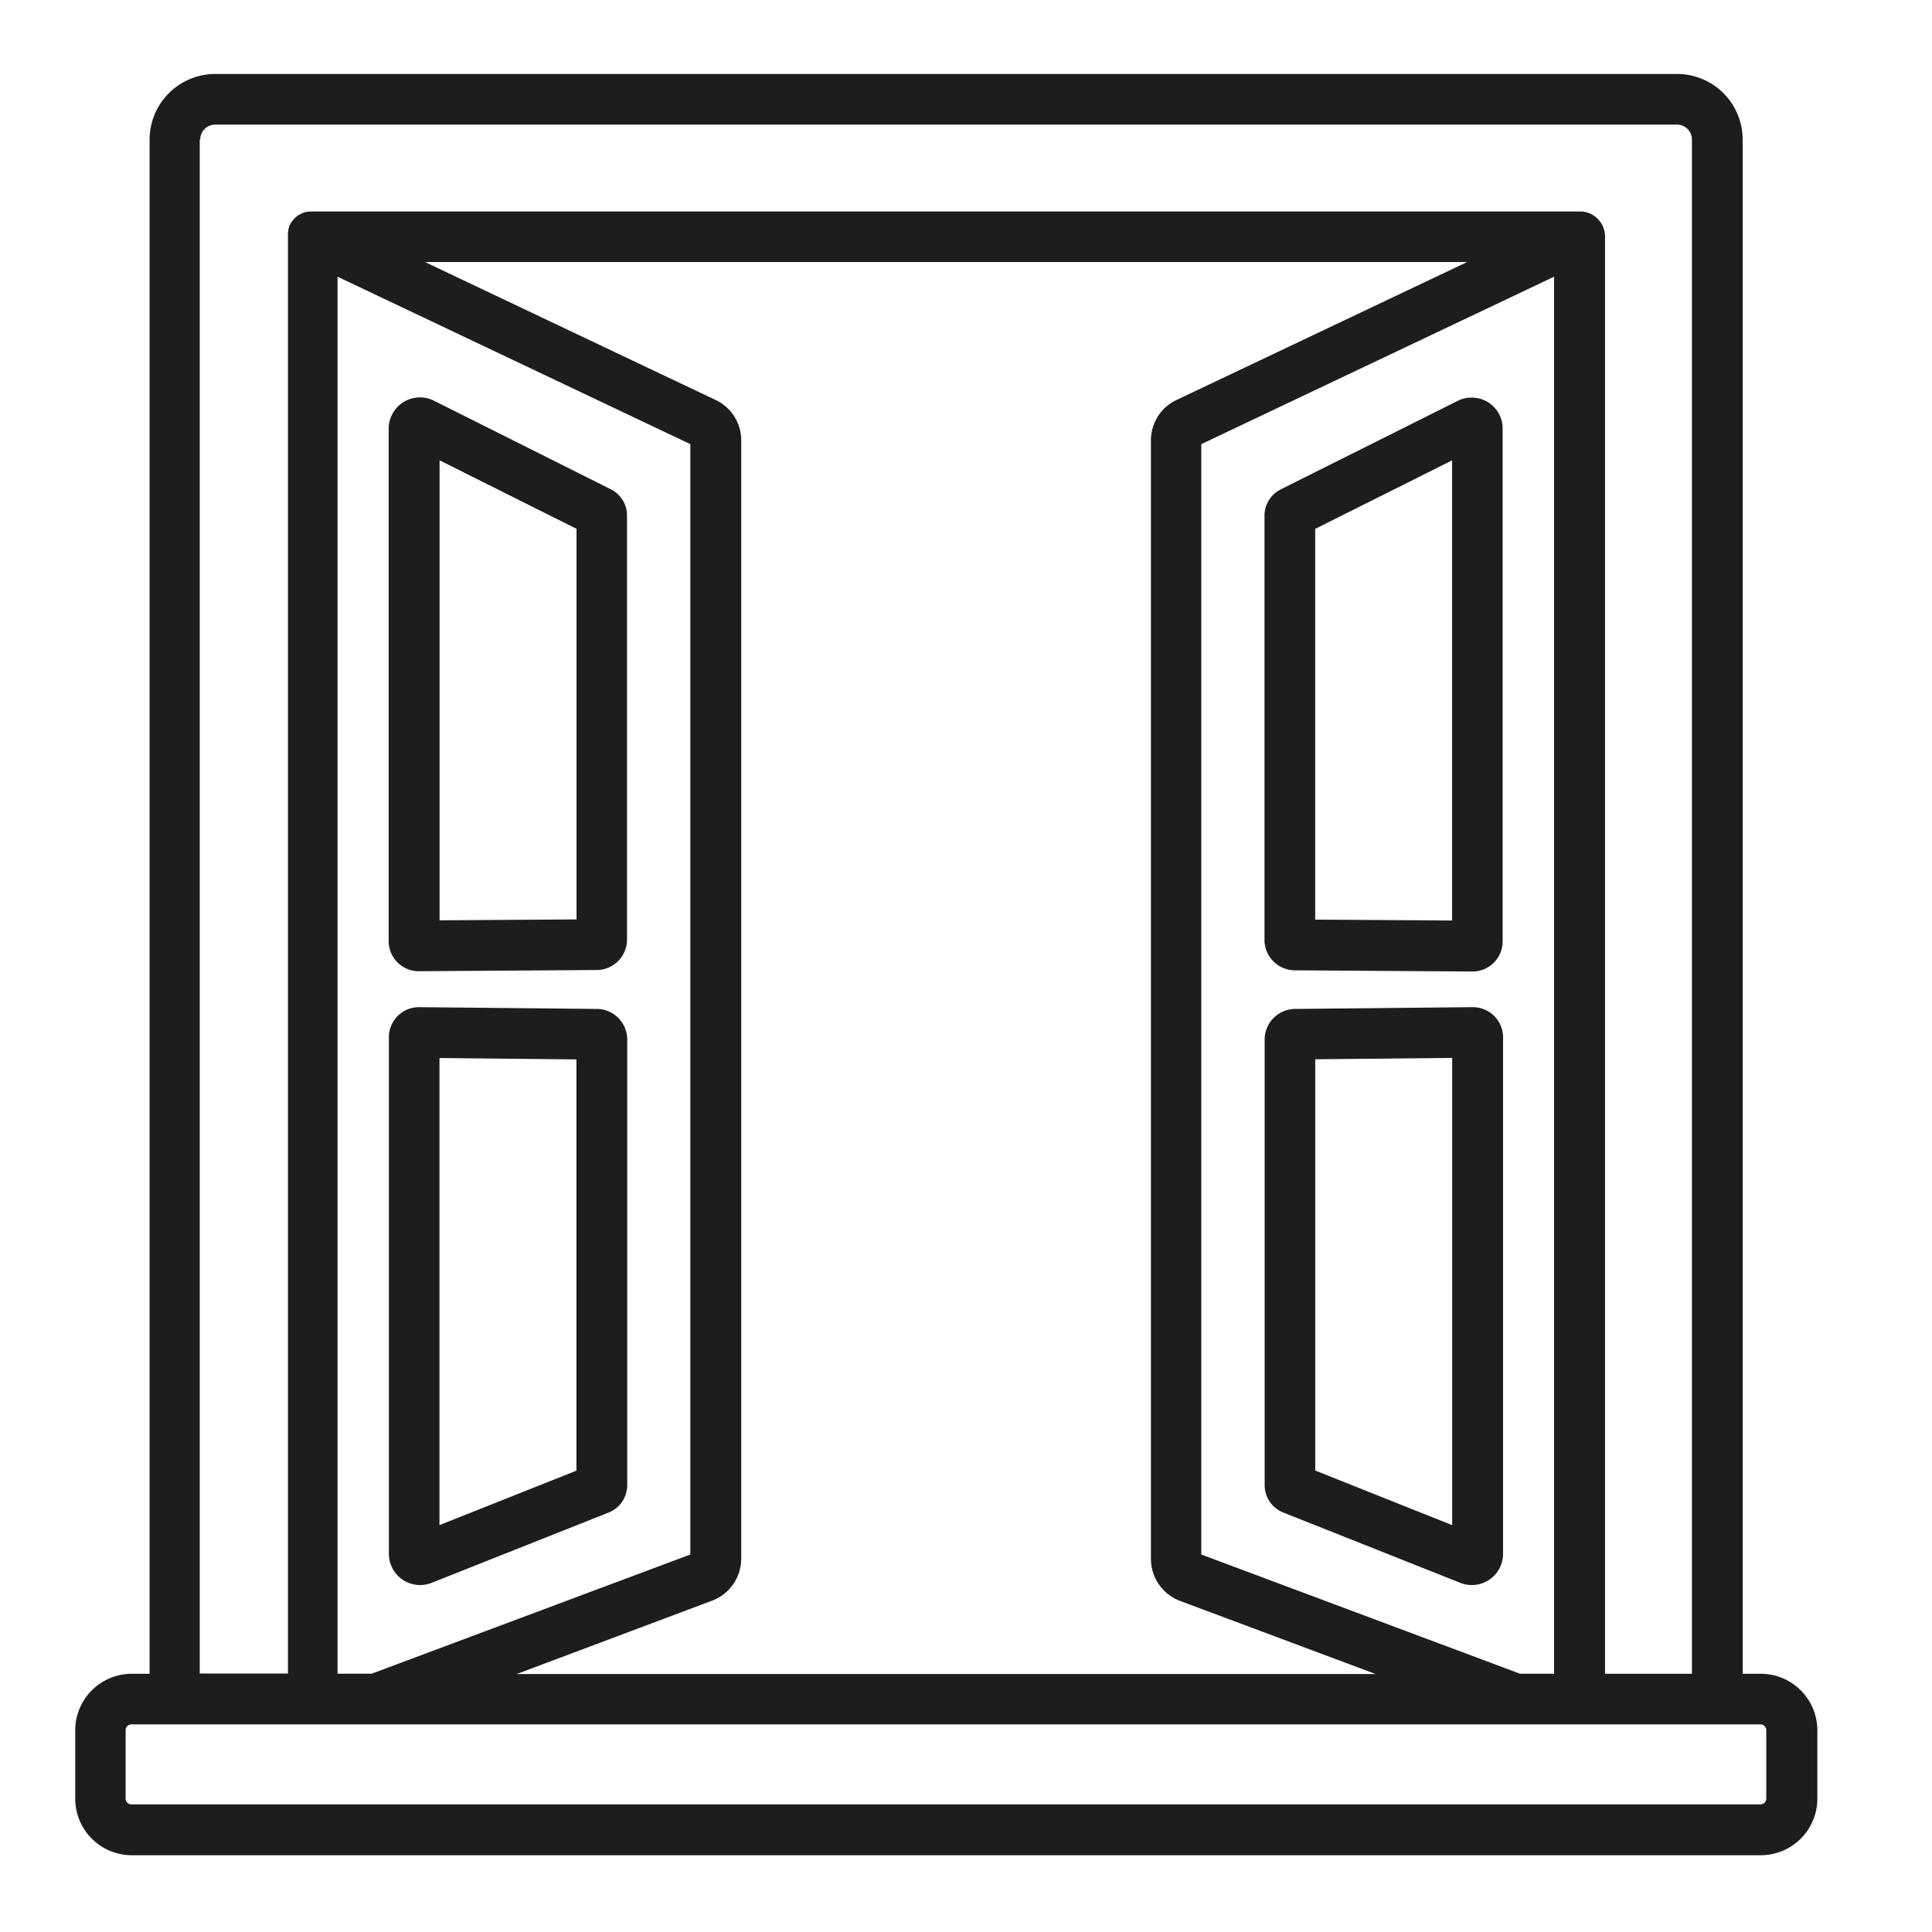 <svg xmlns="http://www.w3.org/2000/svg" xmlns:xlink="http://www.w3.org/1999/xlink" width="46" height="46" viewBox="0 0 46 46"><defs><style>.a{fill:#4c4c4c;}.b{clip-path:url(#a);}.c{fill:#1d1d1b;}</style><clipPath id="a"><rect class="a" width="46" height="46" transform="translate(281 4050)"/></clipPath></defs><g class="b" transform="translate(-281 -4050)"><g transform="translate(-3408.216 4406.761)"><path class="c" d="M3731.134-316.909h-.426v-36.53a1.563,1.563,0,0,0-1.562-1.561h-34.807a1.564,1.564,0,0,0-1.561,1.561v36.53h-.425a1.347,1.347,0,0,0-1.346,1.346v1.628a1.347,1.347,0,0,0,1.346,1.346h38.787a1.347,1.347,0,0,0,1.346-1.346v-1.629A1.347,1.347,0,0,0,3731.134-316.909Zm-37.15-36.53a.355.355,0,0,1,.355-.355h34.806a.355.355,0,0,1,.355.355v36.53h-2.069v-34.217a.6.6,0,0,0-.559-.6H3696.6l-.052.006h-.016a.493.493,0,0,0-.069.017c-.02.006-.041.015-.061.023l-.016.007-.049.027-.01.005a.525.525,0,0,0-.057.041.642.642,0,0,0-.048.046l-.014.016a.5.5,0,0,0-.032.038l-.012.016a.486.486,0,0,0-.034.054.436.436,0,0,0-.03.064v.013c-.006.017-.013.035-.018.053v.019a.475.475,0,0,1-.01.052.05.05,0,0,0,0,.019c0,.023,0,.048,0,.071v34.224h-2.1v-36.53Zm12.157,34.8a1.072,1.072,0,0,0,.723-.994v-26.658a1.062,1.062,0,0,0-.629-.956l-6.9-3.275h24.813l-6.9,3.275a1.062,1.062,0,0,0-.629.956v26.658a1.072,1.072,0,0,0,.723,1l4.627,1.73h-20.451Zm-8.076,1.728h-.812v-33.262l8.4,3.987v26.437Zm19.753-2.838v-26.437l8.4-3.987v33.262h-.812Zm13.452,5.811a.138.138,0,0,1-.138.138h-38.787a.138.138,0,0,1-.138-.138v-1.628a.138.138,0,0,1,.138-.138h38.787a.138.138,0,0,1,.138.138Z" transform="translate(0 0)"/><path class="c" d="M3718.4-334.108l4.21.028a.717.717,0,0,0,.728-.706v-12.237a.734.734,0,0,0-.739-.721.734.734,0,0,0-.328.076l-4.214,2.108a.694.694,0,0,0-.389.621v10.119A.727.727,0,0,0,3718.4-334.108Zm.475-10.511,3.26-1.631v10.956l-3.26-.021Z" transform="translate(1.655 0.45)"/><path class="c" d="M3722.613-334.08h0l-4.21.042a.73.73,0,0,0-.731.712v10.632a.7.7,0,0,0,.445.647l4.214,1.674a.743.743,0,0,0,.965-.418.723.723,0,0,0,.052-.252v-12.332A.719.719,0,0,0,3722.613-334.08Zm-.476,12.333-3.261-1.3v-9.792l3.261-.033Z" transform="translate(1.655 1.299)"/><path class="c" d="M3702.982-334.038l-4.218-.042a.717.717,0,0,0-.726.705v12.332a.744.744,0,0,0,.765.722.764.764,0,0,0,.252-.052l4.214-1.674a.7.7,0,0,0,.444-.646v-10.633A.73.73,0,0,0,3702.982-334.038Zm-3.739,12.29v-11.121l3.26.033,0,9.792Z" transform="translate(0.437 1.299)"/><path class="c" d="M3698.765-334.087l4.21-.028a.726.726,0,0,0,.733-.712v-10.112a.694.694,0,0,0-.383-.621l-4.215-2.111a.743.743,0,0,0-1,.339.727.727,0,0,0-.077.306v12.233A.717.717,0,0,0,3698.765-334.087Zm.48-12.164,3.261,1.631v9.3l-3.261.021Z" transform="translate(0.437 0.45)"/></g></g></svg>